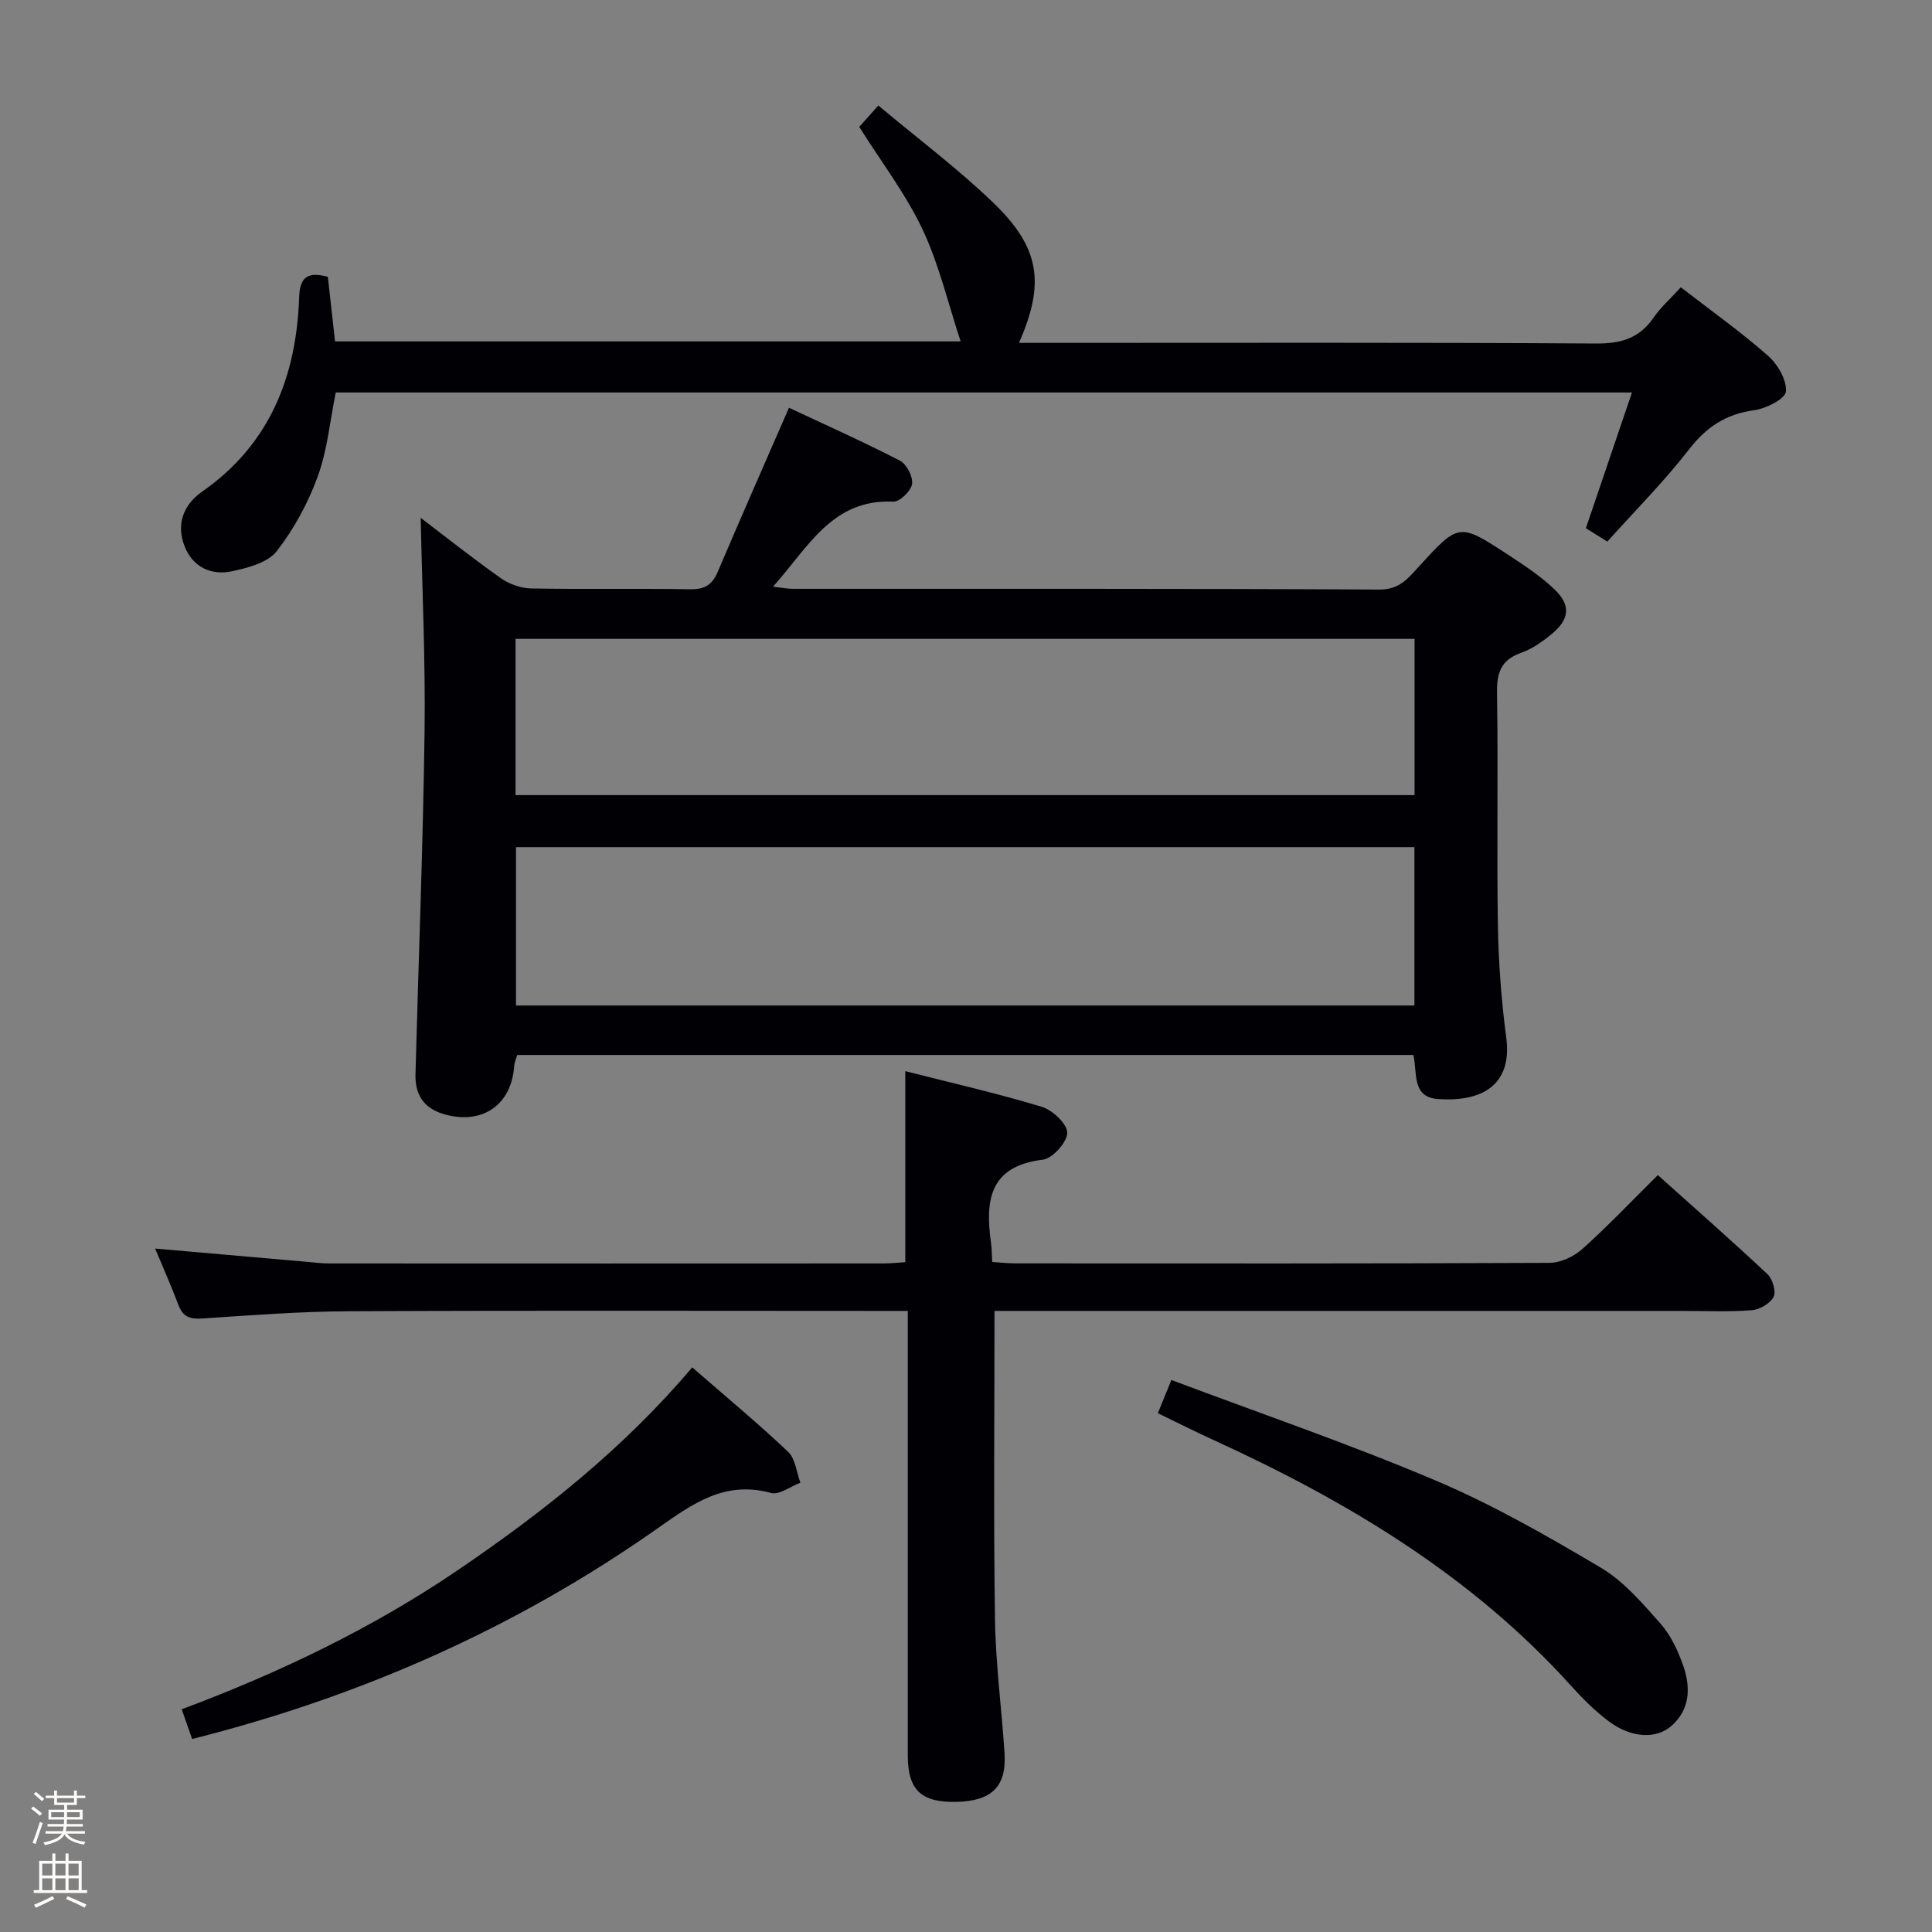 <svg enable-background="new 0 0 400 400" viewBox="0 0 400 400" xmlns="http://www.w3.org/2000/svg"><rect x="0" y="0" width="400" height="400" fill="#808080" stroke="none"/><path d="m6.44 374.46.42-.45c.65.47 1.27.95 1.85 1.44l-.45.49c-.65-.56-1.25-1.06-1.82-1.48m.93 7.33-.63-.26c.55-1.36 1.05-2.8 1.52-4.33.19.1.38.19.59.27-.46 1.29-.95 2.73-1.48 4.32m-.38-10.38.44-.42c.43.34 1.01.82 1.74 1.44l-.49.49c-.53-.51-1.09-1.01-1.69-1.51m2.5.35h1.72v-1.04h.59v1.04h3.52v-1.04h.59v1.04h1.75v.53h-1.75v1.42h-2.03v.97h3.22v2.03h-3.24c0 .35-.01.66-.03.93h3.32v.53h-3.37c-.03.27-.08.58-.15.94h3.96v.53h-3.71c.67.92 1.93 1.48 3.79 1.68-.13.24-.23.44-.29.59-2.13-.38-3.48-1.08-4.04-2.12-.43.97-1.77 1.72-4.03 2.23-.09-.19-.2-.37-.33-.55 2.1-.42 3.37-1.03 3.81-1.83h-3.36v-.53h3.58c.08-.29.13-.61.16-.94h-3.33v-.53h3.39c.02-.27.04-.58.04-.93h-3.23v-2.03h3.25v-.97h-2.07v-1.42h-1.73zm1.12 3.44v1h2.65c.01-.3.02-.44.01-.4v-.25-.35zm1.19-2h3.52v-.91h-3.52zm4.71 2h-2.63v.59c0 .15-.01.28-.01.4h2.64z" fill="#fcfbfa"/><path d="m13.56 383.74h.63v1.52h2.72v6.07h1.13v.6h-11.06v-.6h1.13v-6.07h2.73v-1.52h.63v1.52h2.1v-1.52zm-2.69 8.83.38.56c-1.24.63-2.53 1.25-3.85 1.85-.1-.21-.21-.42-.34-.63 1.36-.55 2.63-1.15 3.81-1.78m-2.13-4.27h2.1v-2.45h-2.1zm0 3.04h2.1v-2.46h-2.1zm2.72-3.04h2.1v-2.45h-2.1zm0 3.04h2.1v-2.46h-2.1zm6.07 3.6c-1.41-.71-2.7-1.3-3.86-1.78l.35-.56c1.45.62 2.75 1.19 3.88 1.72zm-1.25-9.09h-2.1v2.45h2.1zm-2.09 5.49h2.1v-2.46h-2.1z" fill="#fcfbfa"/><g fill="#010105"><path d="m292.63 218.42c-61.82 0-123.58 0-185.54 0-.21.74-.58 1.49-.63 2.27-.55 8.16-6.72 12.32-14.67 9.95-4.16-1.24-5.88-4.14-5.77-8.23.63-23.6 1.56-47.2 1.88-70.8.2-14.77-.5-29.56-.8-44.4 5.22 3.97 10.78 8.4 16.57 12.48 1.75 1.24 4.16 2.1 6.29 2.14 10.99.21 21.99-.02 32.98.17 2.96.05 4.52-.93 5.64-3.57 4.74-11.13 9.62-22.2 14.77-34.01 7.56 3.55 15.38 7.04 22.98 10.96 1.39.72 2.73 3.34 2.5 4.84-.22 1.44-2.56 3.7-3.88 3.64-12.69-.59-17.61 9.47-24.9 17.6 1.76.2 2.95.45 4.14.45 40.48.02 80.95-.07 121.43.15 4.13.02 5.93-2.34 8.11-4.73 8.3-9.07 8.32-9.14 18.51-2.47 3.33 2.18 6.71 4.4 9.57 7.13 3.47 3.3 3.17 6.22-.55 9.28-1.9 1.57-4.04 3.08-6.33 3.89-4.18 1.48-5.06 4.13-4.99 8.33.26 15.99-.07 31.98.18 47.97.13 7.79.71 15.62 1.73 23.34 1.33 10.07-5.3 13.39-14.18 12.74-5.41-.4-4.21-5.42-5.04-9.12zm.21-43.03c-62.26 0-123.98 0-186.01 0v32.79h186.01c0-11.04 0-21.66 0-32.79zm.03-43.12c-62.25 0-124.02 0-186.13 0v32.35h186.13c0-10.84 0-21.32 0-32.35z"/><path d="m205.9 271.41c0 21.86-.21 42.83.1 63.79.13 9.29 1.39 18.56 1.98 27.84.43 6.85-2.67 9.85-9.93 10.02-7.31.17-10.1-2.45-10.1-9.58-.01-28.66 0-57.31 0-85.97 0-1.81 0-3.61 0-6.1-2.18 0-3.96 0-5.74 0-36.65 0-73.31-.11-109.96.07-10.12.05-20.25.82-30.36 1.5-2.54.17-4.01-.32-4.94-2.78-1.5-3.97-3.23-7.86-4.83-11.7 10.7.94 21.08 1.85 31.45 2.75 1.49.13 2.98.33 4.47.33 38.32.02 76.64.02 114.96 0 1.47 0 2.93-.17 4.43-.26 0-13.17 0-26.05 0-39.55 9.45 2.41 18.95 4.57 28.25 7.38 2.23.68 5.28 3.53 5.28 5.38 0 1.93-3.04 5.33-5.06 5.57-11.16 1.34-11.93 8.54-10.72 17.24.16 1.14.15 2.3.25 3.94 1.69.1 3.3.29 4.91.29 36.82.02 73.64.06 110.46-.11 2.3-.01 5.05-1.3 6.81-2.87 5.29-4.75 10.2-9.93 15.63-15.3 7.72 6.93 15.33 13.6 22.7 20.52 1.06.99 1.83 3.6 1.26 4.7-.72 1.38-2.9 2.64-4.54 2.76-4.8.36-9.65.14-14.49.14-45.49 0-90.97 0-136.46 0-1.97 0-3.93 0-5.81 0z"/><path d="m348 59.48c6.32 4.89 12.44 9.24 18.04 14.17 2.01 1.77 3.92 5.03 3.71 7.43-.13 1.52-4.14 3.52-6.6 3.86-5.82.79-9.85 3.45-13.45 8.1-5.18 6.68-11.2 12.71-16.92 19.09-1.71-1.06-3.09-1.93-4.44-2.77 3.15-9.29 6.26-18.43 9.54-28.1-90.16 0-179.11 0-268.37 0-1.19 5.85-1.72 11.88-3.72 17.37-2 5.5-4.92 10.89-8.5 15.49-1.84 2.36-5.91 3.43-9.17 4.14-4.27.93-8.09-.74-9.84-5-1.88-4.58-.37-8.72 3.55-11.46 14.07-9.82 19.54-23.87 20.11-40.31.14-4.21 1.85-5.28 5.94-4.18.47 4.26.96 8.66 1.48 13.37h129.53c-2.61-7.89-4.46-15.91-7.89-23.19s-8.45-13.82-13.1-21.22c.87-.97 2.13-2.39 3.95-4.43 8.16 6.85 16.44 13.04 23.83 20.16 9.69 9.34 10.69 16.69 5.29 28.99h5.55c38 0 76-.11 113.99.13 5.15.03 8.91-1.1 11.85-5.36 1.47-2.15 3.5-3.93 5.64-6.28z"/><path d="m143.32 283.1c6.91 6.02 13.57 11.54 19.85 17.48 1.51 1.43 1.73 4.23 2.55 6.4-2.05.76-4.39 2.59-6.1 2.12-9.53-2.62-16.18 2.2-23.39 7.27-29.22 20.57-61.39 34.84-96.45 43.67-.68-1.93-1.31-3.72-2.16-6.15 20.26-7.58 39.49-16.79 57.24-28.86 17.65-12 34.29-25.19 48.46-41.93z"/><path d="m239.72 292.59c.98-2.42 1.73-4.25 2.8-6.88 18.28 6.88 36.75 13.2 54.68 20.8 11.87 5.03 23.18 11.5 34.29 18.1 4.73 2.81 8.57 7.34 12.3 11.55 2.14 2.41 3.62 5.61 4.7 8.69 1.54 4.42 1.48 8.97-2.37 12.42-3.16 2.84-8.35 2.59-12.93-.81-2.91-2.16-5.54-4.79-7.98-7.5-20.62-22.83-46.35-38.19-73.96-50.82-3.77-1.72-7.46-3.58-11.53-5.55z"/></g></svg>